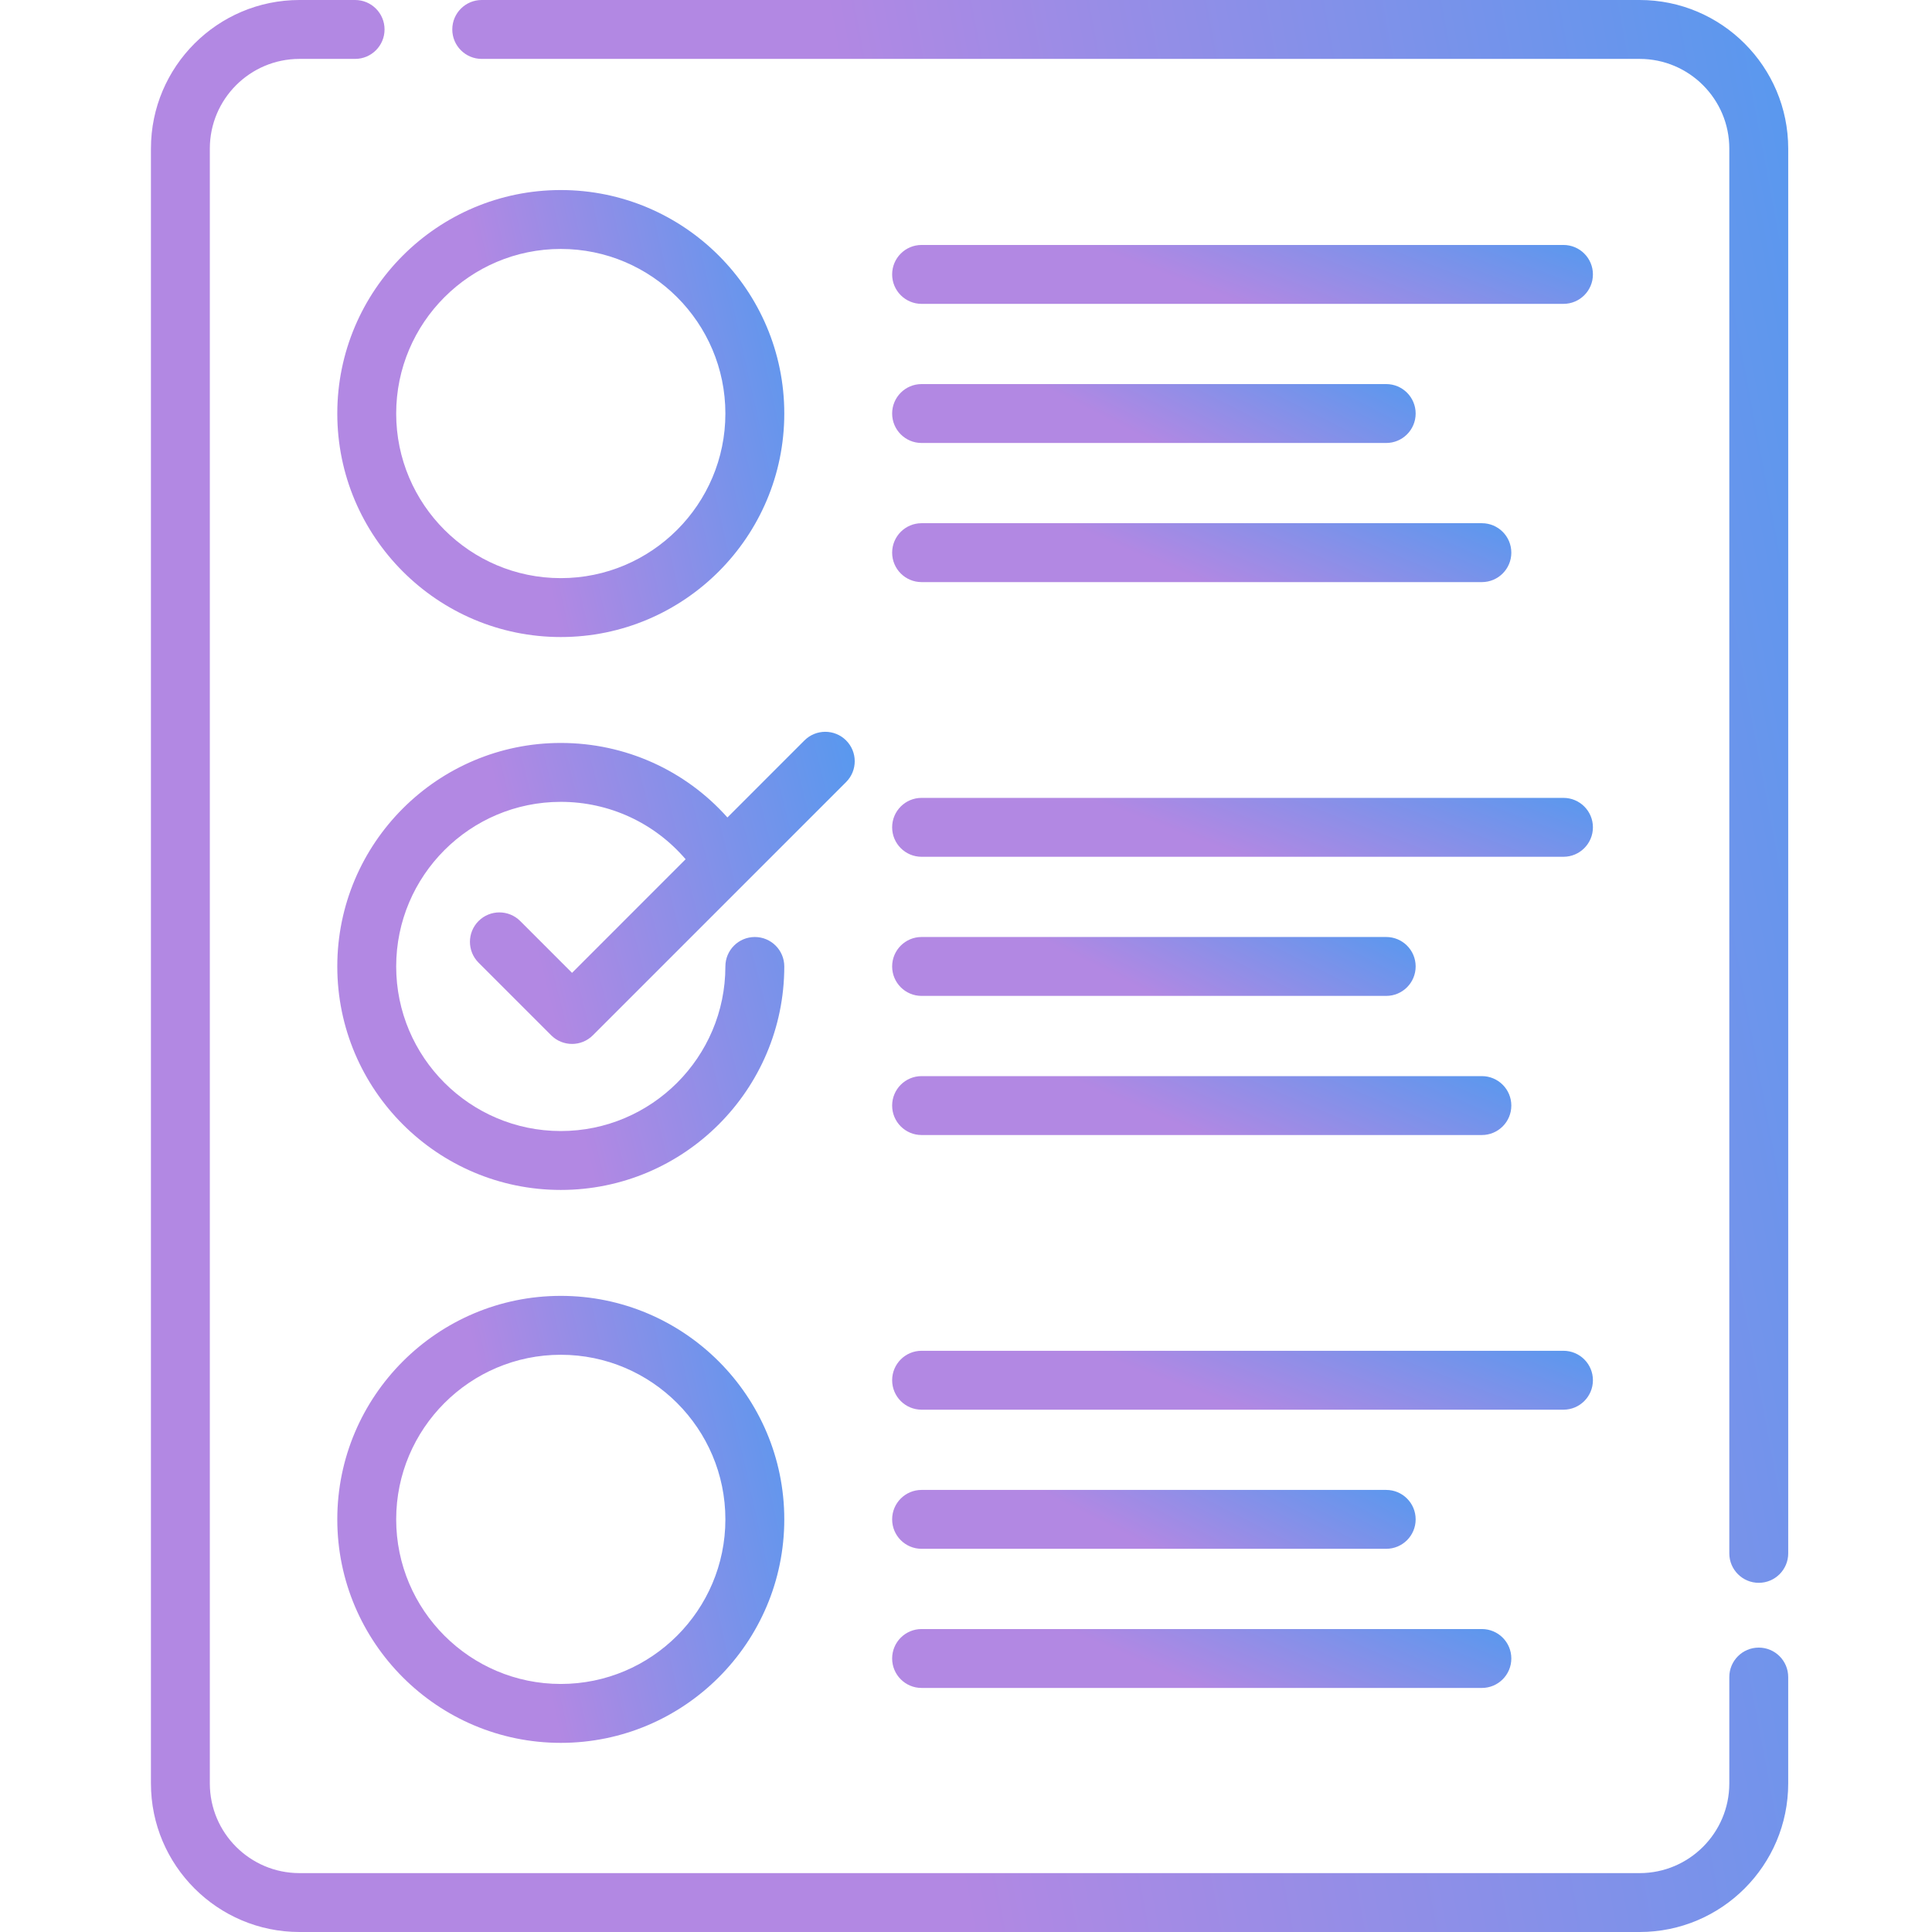 <svg width="158" height="158" viewBox="0 0 158 158" fill="none" xmlns="http://www.w3.org/2000/svg">
<path d="M134.092 0H39.395C38.066 0 36.988 1.078 36.988 2.408C36.988 3.738 38.066 4.817 39.395 4.817H134.092C138.135 4.817 141.424 8.105 141.424 12.149V127.036C141.424 128.365 142.502 129.444 143.832 129.444C145.162 129.444 146.241 128.365 146.241 127.036V12.149C146.24 5.45 140.791 0 134.092 0Z" fill="url(#ss__paint0_linear)"/>
<path d="M143.832 134.742C142.502 134.742 141.424 135.82 141.424 137.151V145.853C141.424 149.895 138.135 153.184 134.092 153.184H24.491C20.449 153.184 17.16 149.895 17.16 145.853V12.149C17.16 8.105 20.449 4.817 24.491 4.817H29.04C30.37 4.817 31.449 3.738 31.449 2.408C31.449 1.078 30.37 0 29.04 0H24.491C17.794 0 12.344 5.45 12.344 12.149V145.853C12.344 152.55 17.794 158 24.491 158H134.092C140.791 158 146.24 152.55 146.24 145.853V137.151C146.24 135.82 145.162 134.742 143.832 134.742Z" fill="url(#ss__paint1_linear)"/>
<path d="M45.861 15.542C35.784 15.542 27.584 23.741 27.584 33.819C27.584 43.898 35.784 52.097 45.861 52.097C55.94 52.097 64.139 43.898 64.139 33.819C64.139 23.741 55.94 15.542 45.861 15.542ZM45.861 47.28C38.439 47.28 32.4 41.242 32.4 33.82C32.4 26.397 38.439 20.359 45.861 20.359C53.283 20.359 59.322 26.397 59.322 33.82C59.322 41.242 53.283 47.28 45.861 47.28Z" fill="url(#ss__paint2_linear)"/>
<path d="M75.367 24.85H127.861C129.191 24.85 130.27 23.771 130.27 22.442C130.27 21.111 129.191 20.033 127.861 20.033H75.367C74.037 20.033 72.96 21.111 72.96 22.442C72.96 23.771 74.037 24.85 75.367 24.85Z" fill="url(#ss__paint3_linear)"/>
<path d="M75.367 36.227H113.365C114.696 36.227 115.773 35.149 115.773 33.819C115.773 32.489 114.696 31.41 113.365 31.41H75.367C74.037 31.41 72.96 32.489 72.96 33.819C72.96 35.149 74.037 36.227 75.367 36.227Z" fill="url(#ss__paint4_linear)"/>
<path d="M75.367 47.605H121.189C122.519 47.605 123.597 46.526 123.597 45.197C123.597 43.866 122.519 42.788 121.189 42.788H75.367C74.037 42.788 72.96 43.866 72.96 45.197C72.96 46.526 74.037 47.605 75.367 47.605Z" fill="url(#ss__paint5_linear)"/>
<path d="M75.367 70.068H127.861C129.191 70.068 130.27 68.989 130.27 67.659C130.27 66.329 129.191 65.251 127.861 65.251H75.367C74.037 65.251 72.96 66.329 72.96 67.659C72.96 68.989 74.037 70.068 75.367 70.068Z" fill="url(#ss__paint6_linear)"/>
<path d="M75.367 81.445H113.365C114.696 81.445 115.773 80.367 115.773 79.036C115.773 77.707 114.696 76.628 113.365 76.628H75.367C74.037 76.628 72.96 77.707 72.96 79.036C72.96 80.367 74.037 81.445 75.367 81.445Z" fill="url(#ss__paint7_linear)"/>
<path d="M75.367 92.823H121.189C122.519 92.823 123.597 91.744 123.597 90.414C123.597 89.085 122.519 88.006 121.189 88.006H75.367C74.037 88.006 72.96 89.085 72.96 90.414C72.96 91.744 74.037 92.823 75.367 92.823Z" fill="url(#ss__paint8_linear)"/>
<path d="M45.861 105.977C35.784 105.977 27.584 114.176 27.584 124.254C27.584 134.332 35.784 142.532 45.861 142.532C55.94 142.532 64.139 134.332 64.139 124.254C64.139 114.176 55.94 105.977 45.861 105.977ZM45.861 137.715C38.439 137.715 32.4 131.677 32.4 124.254C32.4 116.832 38.439 110.794 45.861 110.794C53.283 110.794 59.322 116.832 59.322 124.254C59.322 131.677 53.283 137.715 45.861 137.715Z" fill="url(#ss__paint9_linear)"/>
<path d="M75.367 115.285H127.861C129.191 115.285 130.27 114.206 130.27 112.876C130.27 111.547 129.191 110.468 127.861 110.468H75.367C74.037 110.468 72.96 111.547 72.96 112.876C72.96 114.206 74.037 115.285 75.367 115.285Z" fill="url(#ss__paint10_linear)"/>
<path d="M75.367 126.662H113.365C114.696 126.662 115.773 125.585 115.773 124.254C115.773 122.924 114.696 121.847 113.365 121.847H75.367C74.037 121.847 72.96 122.924 72.96 124.254C72.96 125.585 74.037 126.662 75.367 126.662Z" fill="url(#ss__paint11_linear)"/>
<path d="M75.367 138.041H121.189C122.519 138.041 123.597 136.962 123.597 135.632C123.597 134.301 122.519 133.224 121.189 133.224H75.367C74.037 133.224 72.96 134.301 72.96 135.632C72.96 136.962 74.037 138.041 75.367 138.041Z" fill="url(#ss__paint12_linear)"/>
<path d="M42.544 75.322C41.603 74.382 40.077 74.382 39.137 75.322C38.197 76.262 38.197 77.787 39.137 78.728L45.078 84.668C45.549 85.138 46.165 85.373 46.781 85.373C47.397 85.373 48.014 85.138 48.484 84.668L60.91 72.242C60.922 72.23 60.933 72.218 60.945 72.207L69.195 63.957C70.135 63.017 70.135 61.492 69.195 60.552C68.255 59.612 66.729 59.612 65.788 60.552L59.489 66.853C56.05 62.994 51.135 60.759 45.861 60.759C35.784 60.759 27.584 68.959 27.584 79.037C27.584 89.115 35.784 97.314 45.861 97.314C55.94 97.314 64.139 89.115 64.139 79.037C64.139 77.707 63.06 76.629 61.731 76.629C60.4 76.629 59.322 77.707 59.322 79.037C59.322 86.459 53.283 92.497 45.861 92.497C38.439 92.497 32.4 86.459 32.4 79.037C32.4 71.614 38.439 65.576 45.861 65.576C49.837 65.576 53.531 67.304 56.071 70.269L46.781 79.561L42.544 75.322Z" fill="url(#ss__paint13_linear)"/>
<defs>
<linearGradient id="ss__paint0_linear" x1="137.178" y1="-37.941" x2="62.917" y2="-24.057" gradientUnits="userSpaceOnUse">
<stop stop-color="#5A98EE"/>
<stop offset="1" stop-color="#B288E3"/>
</linearGradient>
<linearGradient id="ss__paint1_linear" x1="135.133" y1="-46.31" x2="44.146" y2="-29.231" gradientUnits="userSpaceOnUse">
<stop stop-color="#5A98EE"/>
<stop offset="1" stop-color="#B288E3"/>
</linearGradient>
<linearGradient id="ss__paint2_linear" x1="61.107" y1="4.828" x2="36.594" y2="10.257" gradientUnits="userSpaceOnUse">
<stop stop-color="#5A98EE"/>
<stop offset="1" stop-color="#B288E3"/>
</linearGradient>
<linearGradient id="ss__paint3_linear" x1="125.516" y1="18.621" x2="120.442" y2="31.994" gradientUnits="userSpaceOnUse">
<stop stop-color="#5A98EE"/>
<stop offset="1" stop-color="#B288E3"/>
</linearGradient>
<linearGradient id="ss__paint4_linear" x1="112.222" y1="29.998" x2="106.045" y2="42.159" gradientUnits="userSpaceOnUse">
<stop stop-color="#5A98EE"/>
<stop offset="1" stop-color="#B288E3"/>
</linearGradient>
<linearGradient id="ss__paint5_linear" x1="119.396" y1="41.376" x2="113.849" y2="54.292" gradientUnits="userSpaceOnUse">
<stop stop-color="#5A98EE"/>
<stop offset="1" stop-color="#B288E3"/>
</linearGradient>
<linearGradient id="ss__paint6_linear" x1="125.516" y1="63.839" x2="120.442" y2="77.212" gradientUnits="userSpaceOnUse">
<stop stop-color="#5A98EE"/>
<stop offset="1" stop-color="#B288E3"/>
</linearGradient>
<linearGradient id="ss__paint7_linear" x1="112.222" y1="75.216" x2="106.045" y2="87.377" gradientUnits="userSpaceOnUse">
<stop stop-color="#5A98EE"/>
<stop offset="1" stop-color="#B288E3"/>
</linearGradient>
<linearGradient id="ss__paint8_linear" x1="119.396" y1="86.594" x2="113.849" y2="99.51" gradientUnits="userSpaceOnUse">
<stop stop-color="#5A98EE"/>
<stop offset="1" stop-color="#B288E3"/>
</linearGradient>
<linearGradient id="ss__paint9_linear" x1="61.107" y1="95.262" x2="36.594" y2="100.692" gradientUnits="userSpaceOnUse">
<stop stop-color="#5A98EE"/>
<stop offset="1" stop-color="#B288E3"/>
</linearGradient>
<linearGradient id="ss__paint10_linear" x1="125.516" y1="109.056" x2="120.442" y2="122.429" gradientUnits="userSpaceOnUse">
<stop stop-color="#5A98EE"/>
<stop offset="1" stop-color="#B288E3"/>
</linearGradient>
<linearGradient id="ss__paint11_linear" x1="112.222" y1="120.435" x2="106.047" y2="132.594" gradientUnits="userSpaceOnUse">
<stop stop-color="#5A98EE"/>
<stop offset="1" stop-color="#B288E3"/>
</linearGradient>
<linearGradient id="ss__paint12_linear" x1="119.396" y1="131.812" x2="113.849" y2="144.728" gradientUnits="userSpaceOnUse">
<stop stop-color="#5A98EE"/>
<stop offset="1" stop-color="#B288E3"/>
</linearGradient>
<linearGradient id="ss__paint13_linear" x1="66.39" y1="48.865" x2="38.375" y2="55.873" gradientUnits="userSpaceOnUse">
<stop stop-color="#5A98EE"/>
<stop offset="1" stop-color="#B288E3"/>
</linearGradient>
</defs>
</svg>
